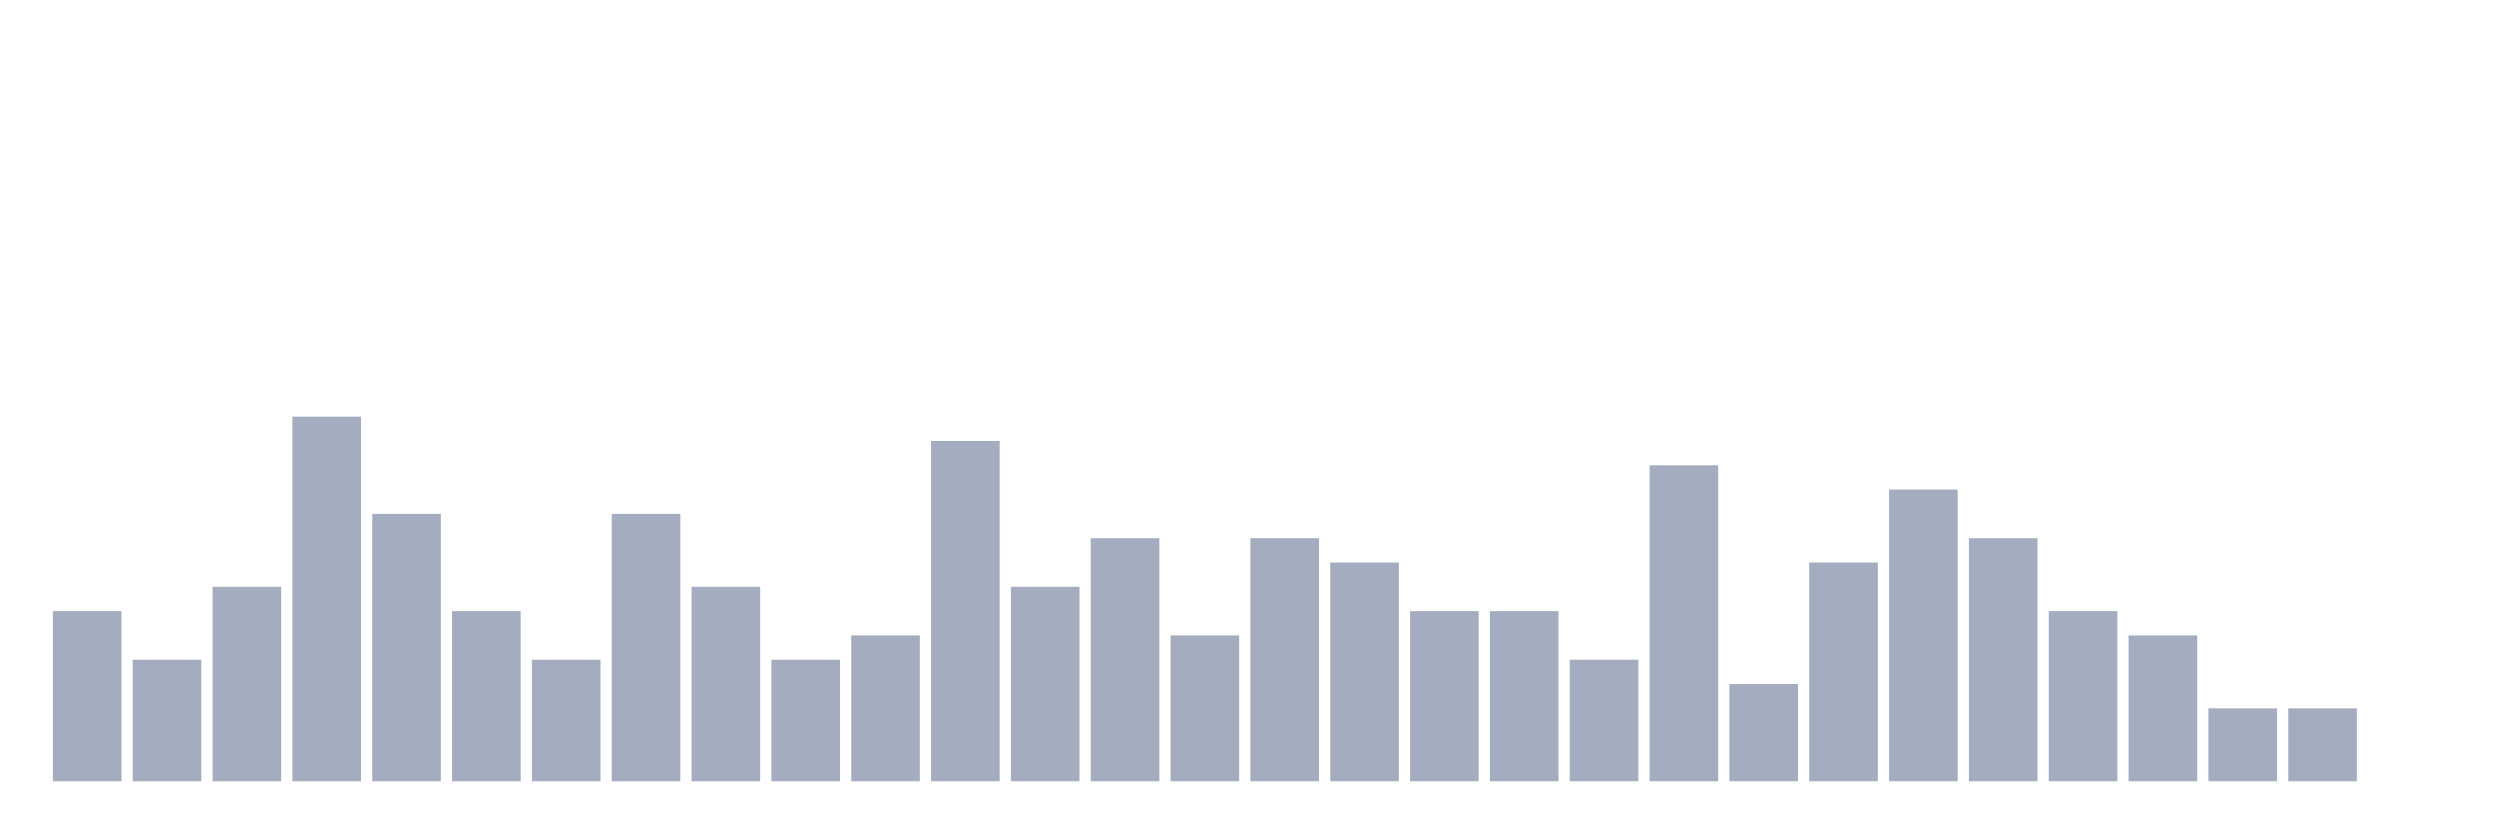 <svg xmlns="http://www.w3.org/2000/svg" viewBox="0 0 480 160"><g transform="translate(10,10)"><rect class="bar" x="0.153" width="13.175" y="107.333" height="32.667" fill="rgb(164,173,192)"></rect><rect class="bar" x="15.482" width="13.175" y="116.667" height="23.333" fill="rgb(164,173,192)"></rect><rect class="bar" x="30.81" width="13.175" y="102.667" height="37.333" fill="rgb(164,173,192)"></rect><rect class="bar" x="46.138" width="13.175" y="70" height="70" fill="rgb(164,173,192)"></rect><rect class="bar" x="61.466" width="13.175" y="88.667" height="51.333" fill="rgb(164,173,192)"></rect><rect class="bar" x="76.794" width="13.175" y="107.333" height="32.667" fill="rgb(164,173,192)"></rect><rect class="bar" x="92.123" width="13.175" y="116.667" height="23.333" fill="rgb(164,173,192)"></rect><rect class="bar" x="107.451" width="13.175" y="88.667" height="51.333" fill="rgb(164,173,192)"></rect><rect class="bar" x="122.779" width="13.175" y="102.667" height="37.333" fill="rgb(164,173,192)"></rect><rect class="bar" x="138.107" width="13.175" y="116.667" height="23.333" fill="rgb(164,173,192)"></rect><rect class="bar" x="153.436" width="13.175" y="112" height="28" fill="rgb(164,173,192)"></rect><rect class="bar" x="168.764" width="13.175" y="74.667" height="65.333" fill="rgb(164,173,192)"></rect><rect class="bar" x="184.092" width="13.175" y="102.667" height="37.333" fill="rgb(164,173,192)"></rect><rect class="bar" x="199.42" width="13.175" y="93.333" height="46.667" fill="rgb(164,173,192)"></rect><rect class="bar" x="214.748" width="13.175" y="112" height="28" fill="rgb(164,173,192)"></rect><rect class="bar" x="230.077" width="13.175" y="93.333" height="46.667" fill="rgb(164,173,192)"></rect><rect class="bar" x="245.405" width="13.175" y="98" height="42" fill="rgb(164,173,192)"></rect><rect class="bar" x="260.733" width="13.175" y="107.333" height="32.667" fill="rgb(164,173,192)"></rect><rect class="bar" x="276.061" width="13.175" y="107.333" height="32.667" fill="rgb(164,173,192)"></rect><rect class="bar" x="291.39" width="13.175" y="116.667" height="23.333" fill="rgb(164,173,192)"></rect><rect class="bar" x="306.718" width="13.175" y="79.333" height="60.667" fill="rgb(164,173,192)"></rect><rect class="bar" x="322.046" width="13.175" y="121.333" height="18.667" fill="rgb(164,173,192)"></rect><rect class="bar" x="337.374" width="13.175" y="98" height="42" fill="rgb(164,173,192)"></rect><rect class="bar" x="352.702" width="13.175" y="84" height="56" fill="rgb(164,173,192)"></rect><rect class="bar" x="368.031" width="13.175" y="93.333" height="46.667" fill="rgb(164,173,192)"></rect><rect class="bar" x="383.359" width="13.175" y="107.333" height="32.667" fill="rgb(164,173,192)"></rect><rect class="bar" x="398.687" width="13.175" y="112" height="28" fill="rgb(164,173,192)"></rect><rect class="bar" x="414.015" width="13.175" y="126" height="14" fill="rgb(164,173,192)"></rect><rect class="bar" x="429.344" width="13.175" y="126" height="14" fill="rgb(164,173,192)"></rect><rect class="bar" x="444.672" width="13.175" y="140" height="0" fill="rgb(164,173,192)"></rect></g></svg>